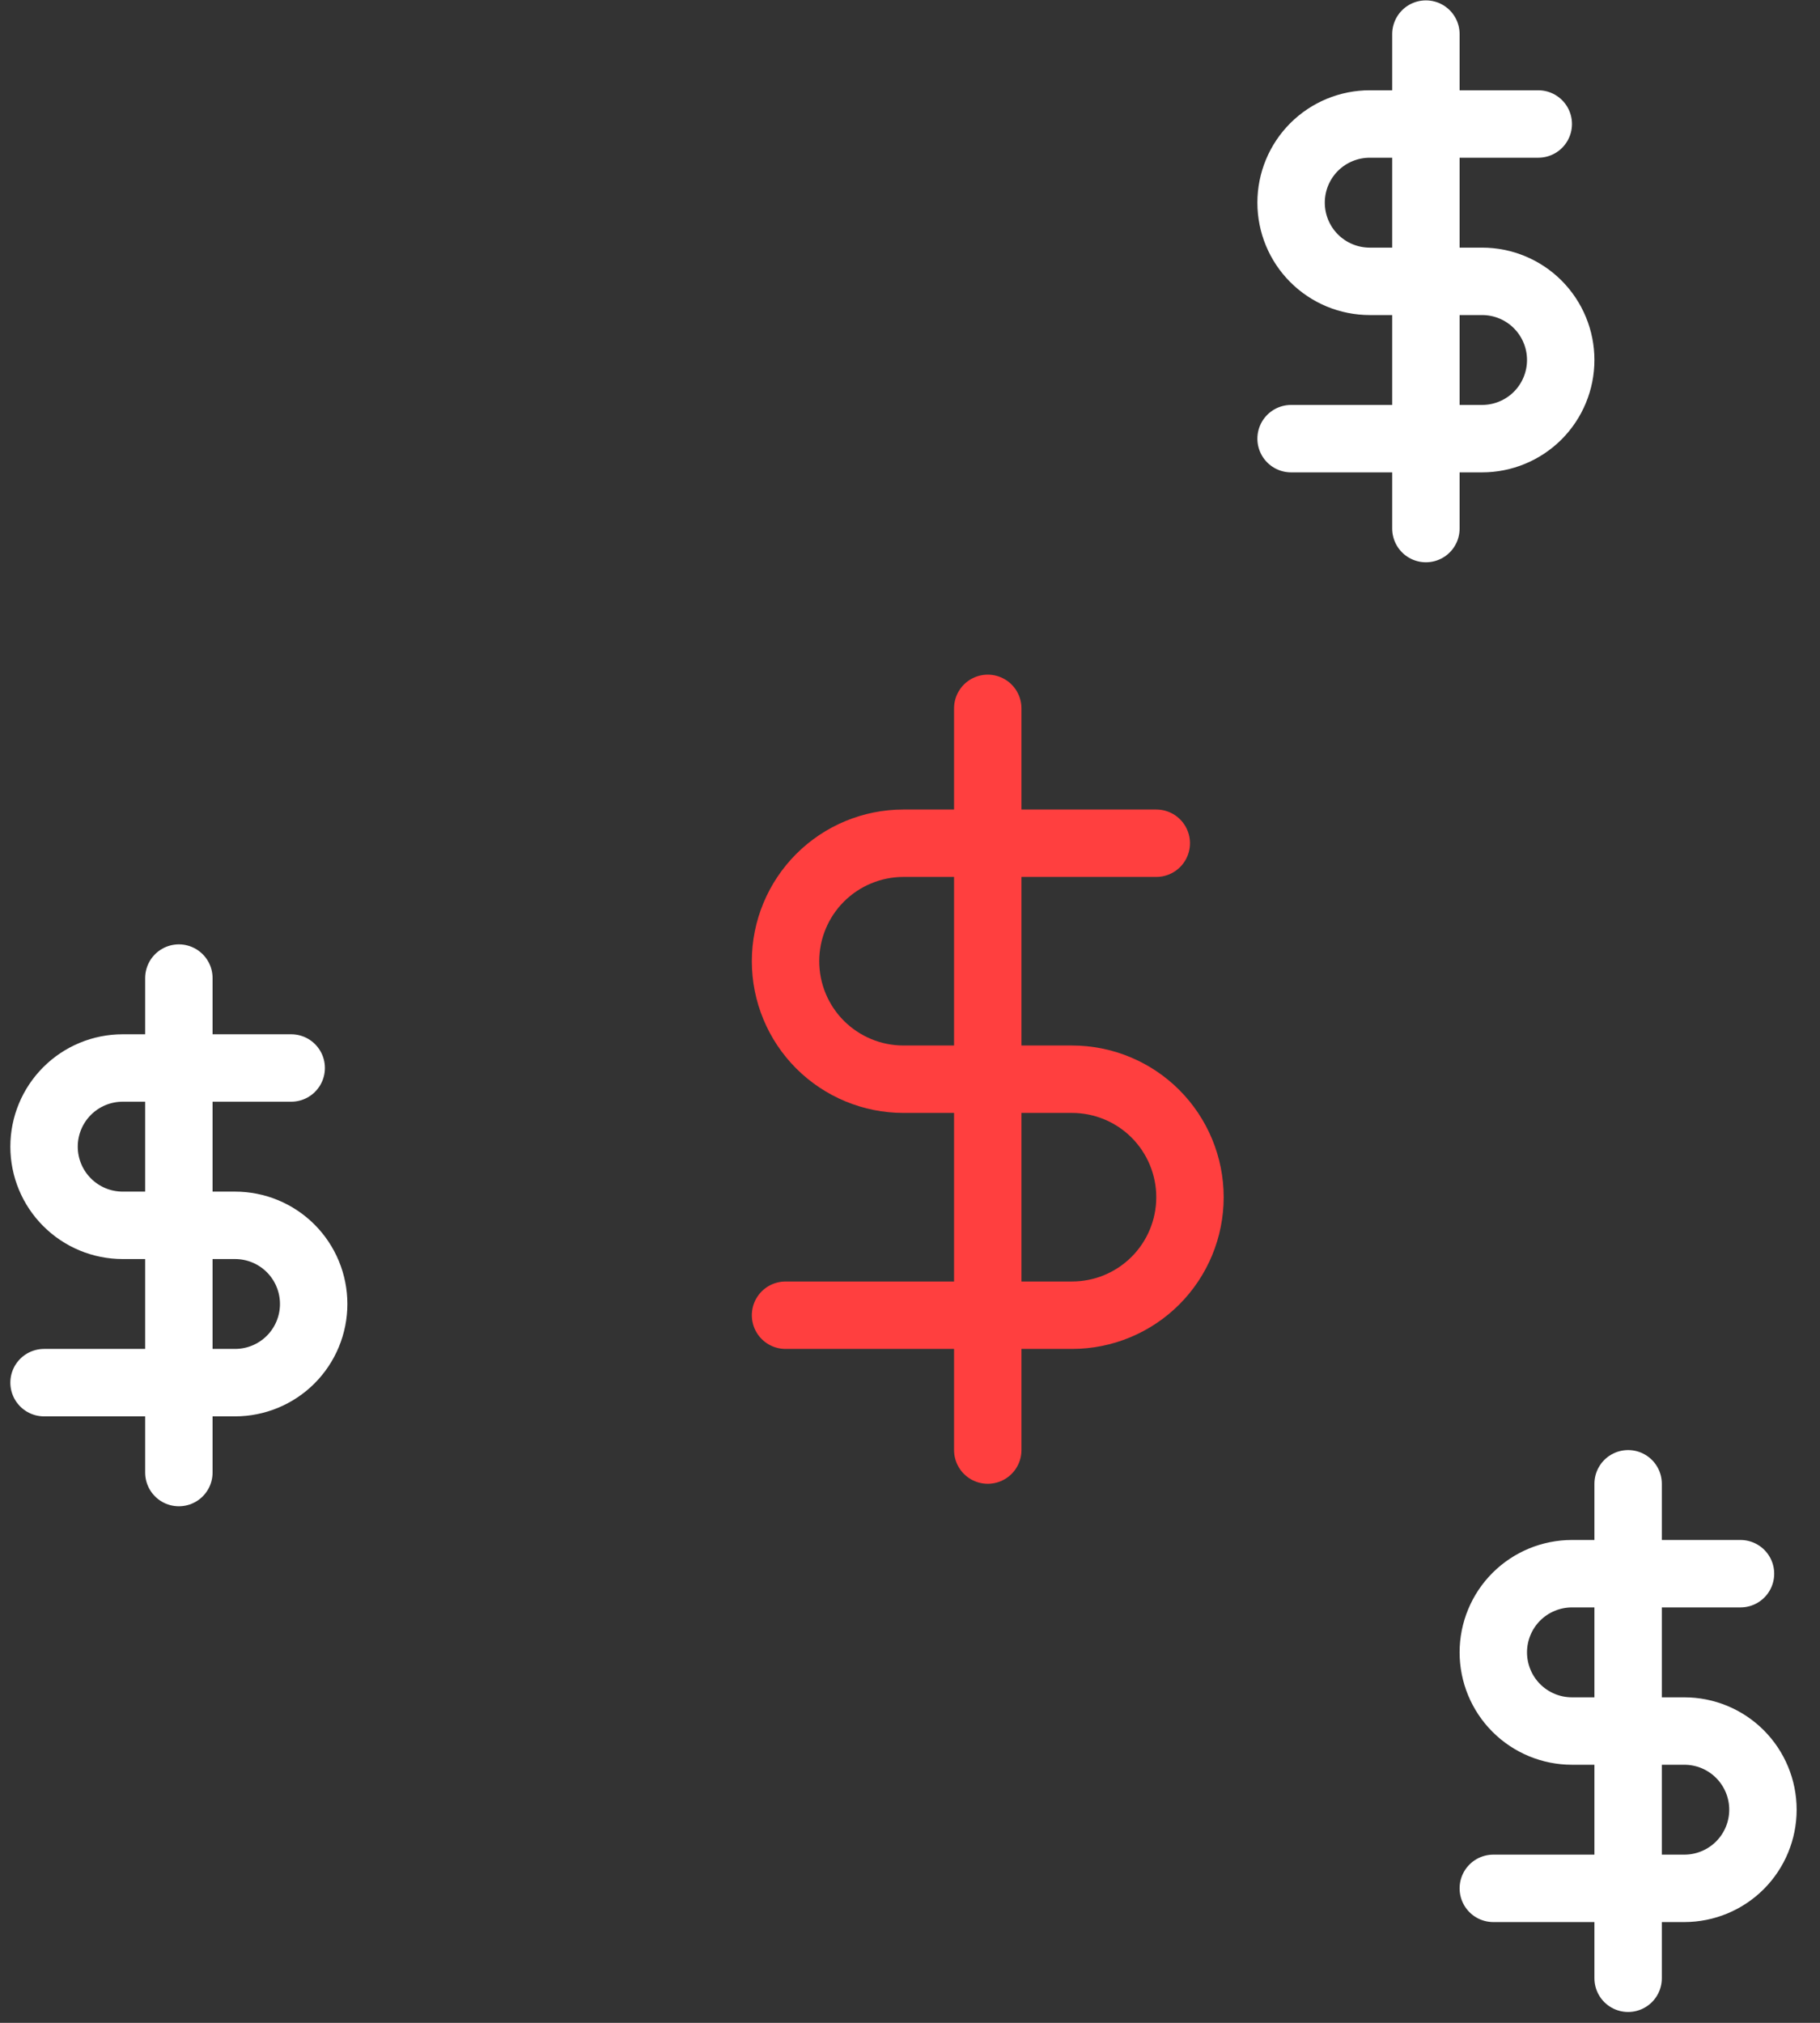 <svg width="54" height="60" viewBox="0 0 54 60" fill="none" xmlns="http://www.w3.org/2000/svg">
<rect x="0" y="0" width="54" height="60" fill="#333333" stroke="none"/>
<path d="M29.307 21.011V43.011" stroke="#FF3F3F" stroke-width="2" stroke-linecap="round" stroke-linejoin="round"/>
<path d="M34.307 25.011H26.807C25.879 25.011 24.989 25.38 24.332 26.036C23.676 26.693 23.307 27.583 23.307 28.511C23.307 29.439 23.676 30.33 24.332 30.986C24.989 31.642 25.879 32.011 26.807 32.011H31.807C32.735 32.011 33.626 32.38 34.282 33.036C34.938 33.693 35.307 34.583 35.307 35.511C35.307 36.44 34.938 37.33 34.282 37.986C33.626 38.642 32.735 39.011 31.807 39.011H23.307" stroke="#FF3F3F" stroke-width="2" stroke-linecap="round" stroke-linejoin="round"/>
<path d="M42.307 1.011V15.678" stroke="white" stroke-width="2" stroke-linecap="round" stroke-linejoin="round"/>
<path d="M45.641 3.678H40.641C40.022 3.678 39.428 3.924 38.99 4.361C38.553 4.799 38.307 5.392 38.307 6.011C38.307 6.63 38.553 7.224 38.99 7.661C39.428 8.099 40.022 8.345 40.641 8.345H43.974C44.593 8.345 45.186 8.59 45.624 9.028C46.061 9.466 46.307 10.059 46.307 10.678C46.307 11.297 46.061 11.89 45.624 12.328C45.186 12.765 44.593 13.011 43.974 13.011H38.307" stroke="white" stroke-width="2" stroke-linecap="round" stroke-linejoin="round"/>
<path d="M48.307 44.011V58.678" stroke="white" stroke-width="2" stroke-linecap="round" stroke-linejoin="round"/>
<path d="M51.641 46.678H46.641C46.022 46.678 45.428 46.924 44.99 47.361C44.553 47.799 44.307 48.392 44.307 49.011C44.307 49.63 44.553 50.224 44.99 50.661C45.428 51.099 46.022 51.345 46.641 51.345H49.974C50.593 51.345 51.186 51.59 51.624 52.028C52.061 52.466 52.307 53.059 52.307 53.678C52.307 54.297 52.061 54.89 51.624 55.328C51.186 55.765 50.593 56.011 49.974 56.011H44.307" stroke="white" stroke-width="2" stroke-linecap="round" stroke-linejoin="round"/>
<path d="M5.307 29.011V43.678" stroke="white" stroke-width="2" stroke-linecap="round" stroke-linejoin="round"/>
<path d="M8.64 31.678H3.64C3.022 31.678 2.428 31.924 1.991 32.361C1.553 32.799 1.307 33.392 1.307 34.011C1.307 34.63 1.553 35.224 1.991 35.661C2.428 36.099 3.022 36.345 3.64 36.345H6.974C7.593 36.345 8.186 36.59 8.624 37.028C9.061 37.466 9.307 38.059 9.307 38.678C9.307 39.297 9.061 39.89 8.624 40.328C8.186 40.765 7.593 41.011 6.974 41.011H1.307" stroke="white" stroke-width="2" stroke-linecap="round" stroke-linejoin="round"/>
</svg>
